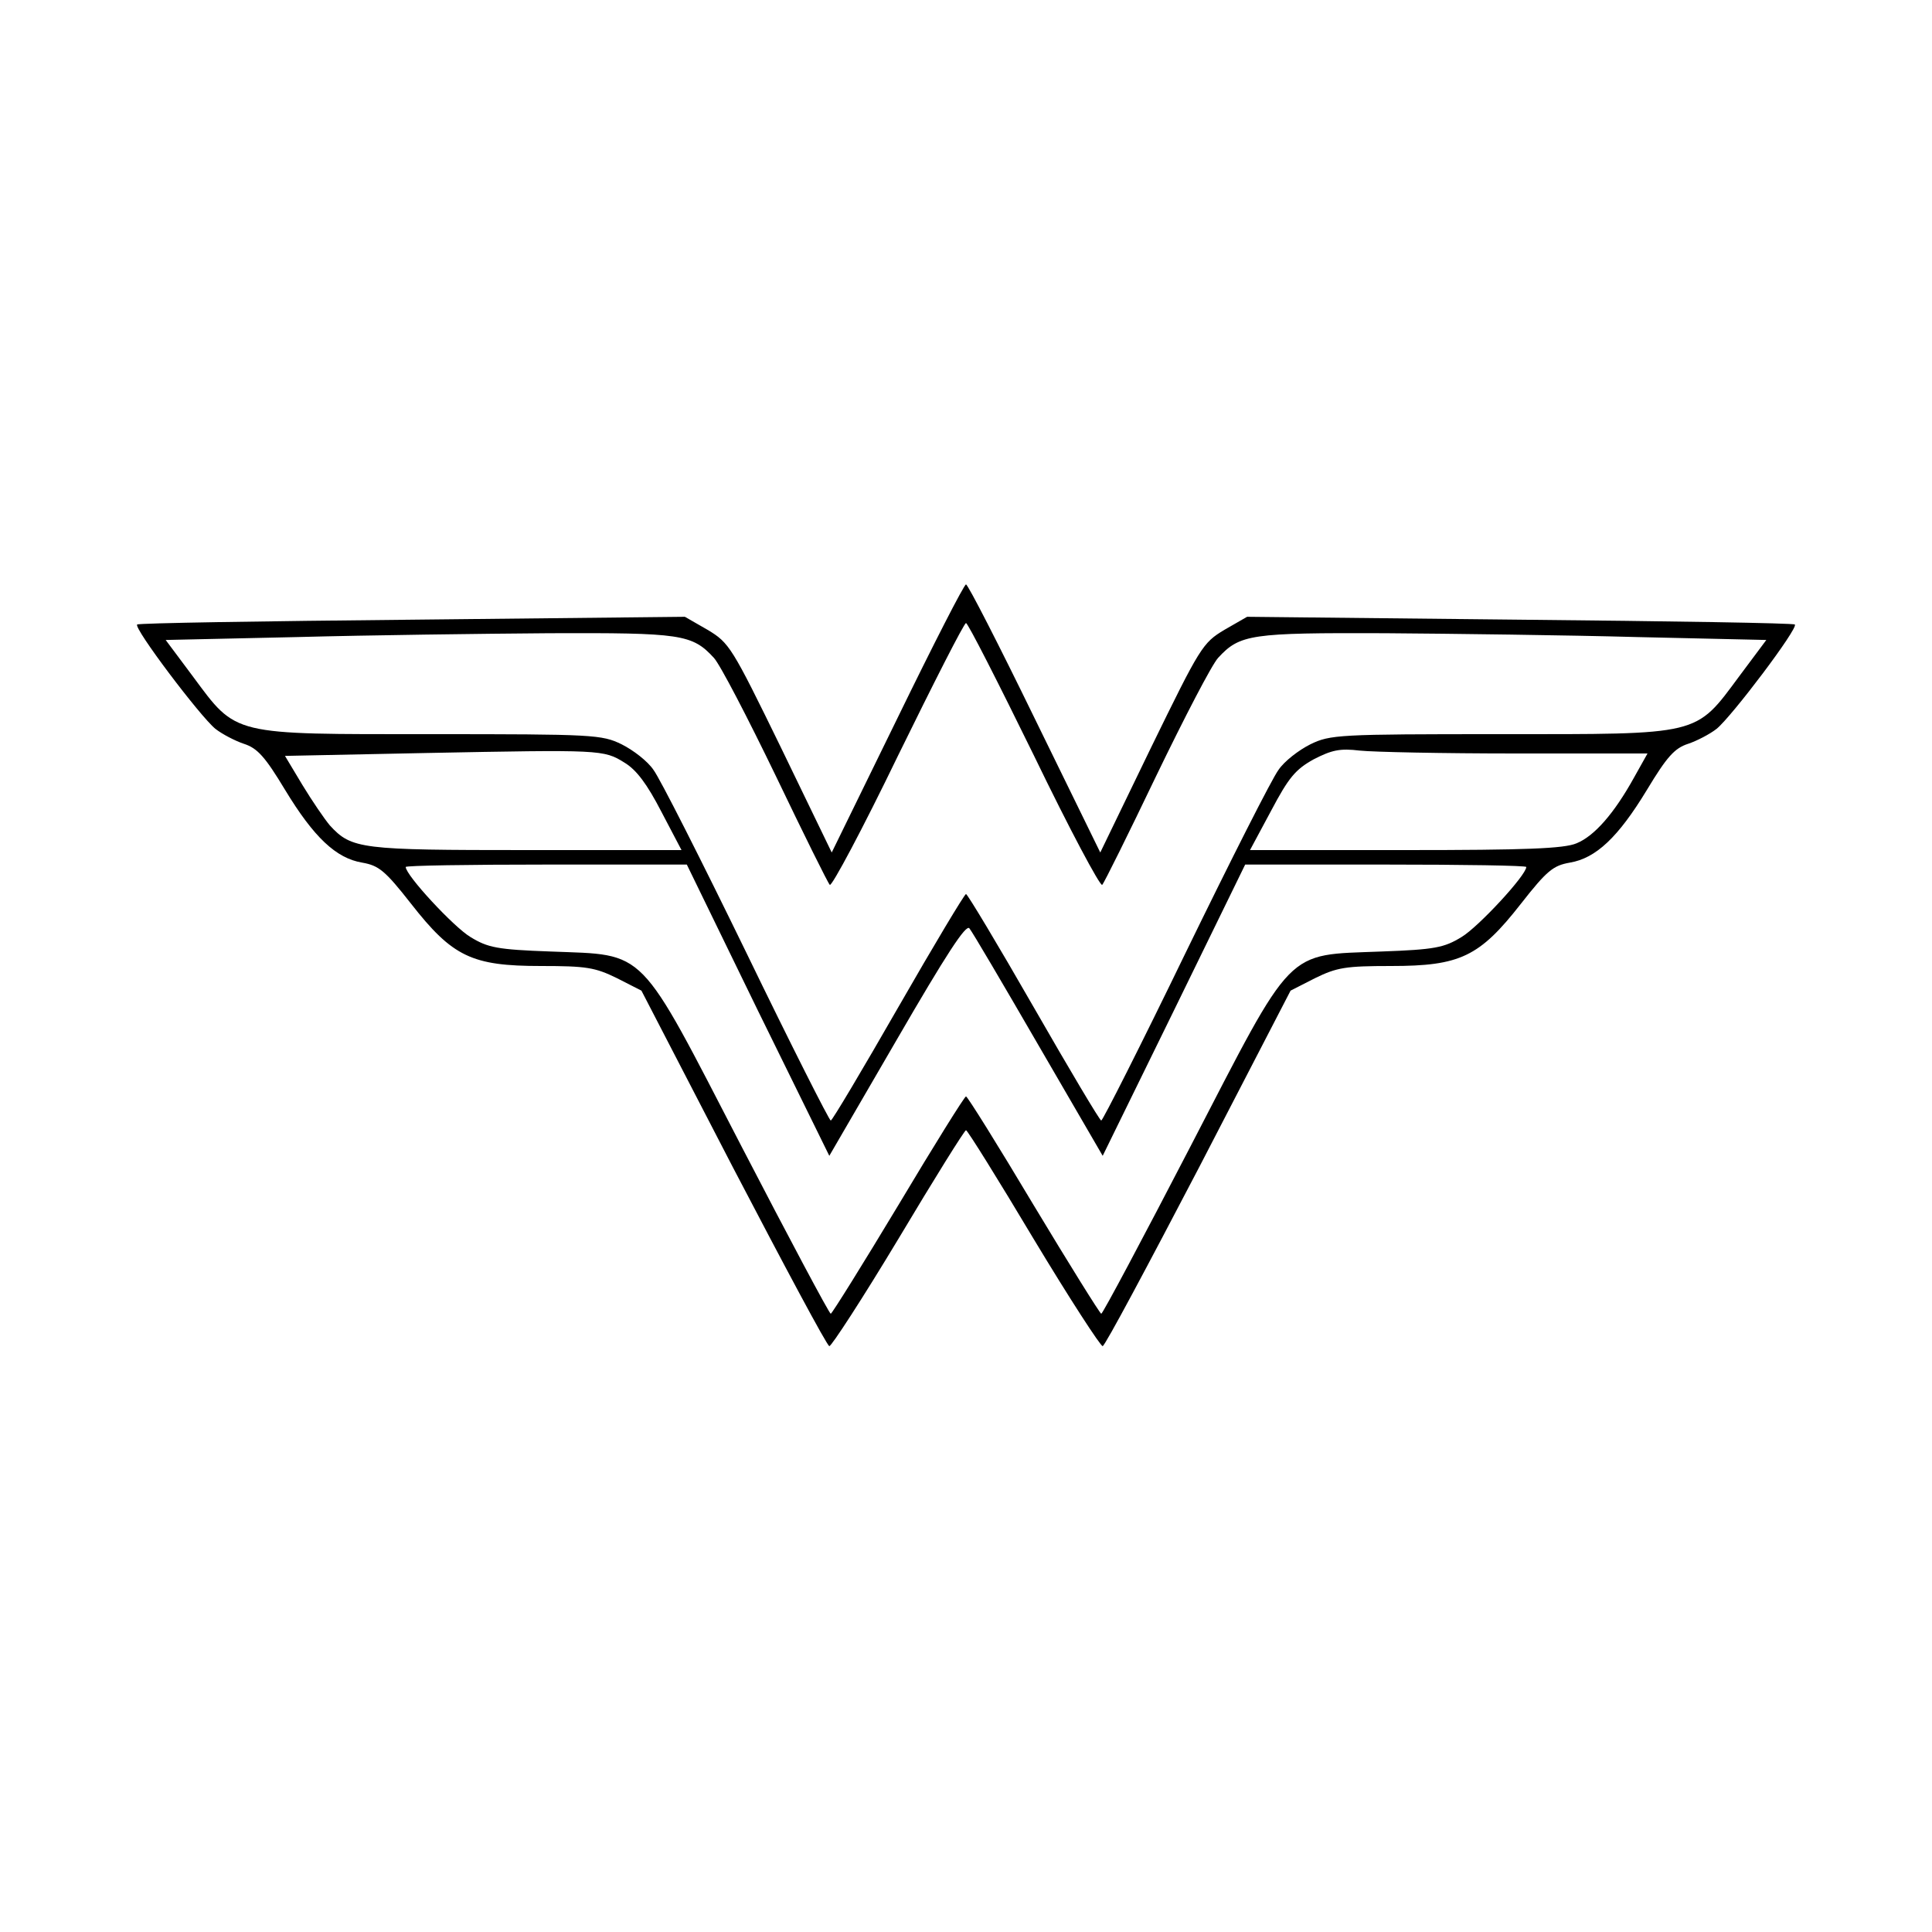 <?xml version="1.0" standalone="no"?>
<!DOCTYPE svg PUBLIC "-//W3C//DTD SVG 20010904//EN"
 "http://www.w3.org/TR/2001/REC-SVG-20010904/DTD/svg10.dtd">
<svg version="1.0" xmlns="http://www.w3.org/2000/svg"
 width="400pt" height="400pt" viewBox="0 0 400 400"
 preserveAspectRatio="xMidYMid meet">
<g transform="translate(0,400) scale(0.1,-0.1)"
fill="#000000" stroke="none">
<path d="M1858 2513 l-136 -278 -105 217 c-102 209 -107 217 -152 244 l-47 27
-565 -6 c-310 -3 -567 -7 -569 -10 -8 -7 131 -191 162 -216 14 -11 41 -25 59
-31 28 -9 44 -27 85 -95 60 -99 106 -142 160 -151 34 -6 47 -16 101 -85 86
-110 126 -129 269 -129 94 0 112 -3 157 -25 l51 -26 190 -367 c105 -201 194
-368 199 -369 4 -1 69 99 143 222 74 124 137 225 140 225 3 0 66 -101 140
-225 74 -123 139 -223 143 -222 5 1 94 168 199 369 l190 367 51 26 c45 22 63
25 157 25 143 0 183 19 269 129 54 69 67 79 101 85 54 9 100 52 160 151 41 68
57 86 85 95 18 6 45 20 59 31 31 25 170 209 162 216 -2 3 -259 7 -569 10
l-565 6 -47 -27 c-45 -27 -50 -35 -152 -244 l-105 -217 -136 278 c-74 152
-138 277 -142 277 -4 0 -68 -125 -142 -277z m283 -78 c73 -151 137 -271 141
-267 4 4 54 105 112 226 58 120 115 230 128 244 45 49 68 52 345 51 142 -1
378 -4 524 -8 l266 -6 -56 -75 c-92 -124 -78 -120 -495 -120 -335 0 -352 -1
-393 -21 -24 -12 -54 -35 -66 -53 -13 -17 -99 -187 -192 -378 -93 -192 -172
-348 -175 -348 -3 0 -66 106 -140 235 -74 129 -137 234 -140 234 -3 0 -66
-105 -140 -234 -74 -129 -137 -235 -140 -235 -3 0 -82 156 -175 348 -93 191
-179 361 -192 378 -12 18 -42 41 -66 53 -41 20 -58 21 -393 21 -417 0 -403 -4
-495 120 l-56 75 271 6 c149 4 385 7 524 8 272 1 295 -2 340 -51 13 -14 70
-124 128 -244 58 -121 108 -222 112 -226 4 -4 68 116 141 267 74 151 137 275
141 275 4 0 67 -124 141 -275z m-848 -14 c25 -15 47 -45 76 -101 l42 -80 -321
0 c-343 0 -362 2 -407 51 -11 13 -37 51 -57 84 l-36 60 293 6 c361 7 367 7
410 -20z m1845 19 l273 0 -28 -50 c-41 -74 -82 -121 -119 -136 -26 -11 -105
-14 -354 -14 l-322 0 44 82 c36 68 50 85 88 106 37 19 54 23 95 18 28 -3 173
-6 323 -6z m-1569 -532 l148 -301 140 241 c102 176 143 239 150 230 6 -7 70
-116 143 -242 l133 -229 148 302 147 301 291 0 c160 0 291 -2 291 -5 0 -17
-99 -124 -134 -145 -36 -22 -55 -26 -166 -30 -201 -8 -179 14 -396 -405 -98
-189 -181 -345 -184 -345 -3 1 -66 102 -140 225 -74 124 -137 225 -140 225 -3
0 -66 -101 -140 -225 -74 -123 -137 -224 -140 -225 -3 0 -86 156 -184 345
-217 419 -195 397 -396 405 -111 4 -130 8 -166 30 -35 21 -134 128 -134 145 0
3 131 5 291 5 l291 0 147 -302z"/>
</g>
</svg>
